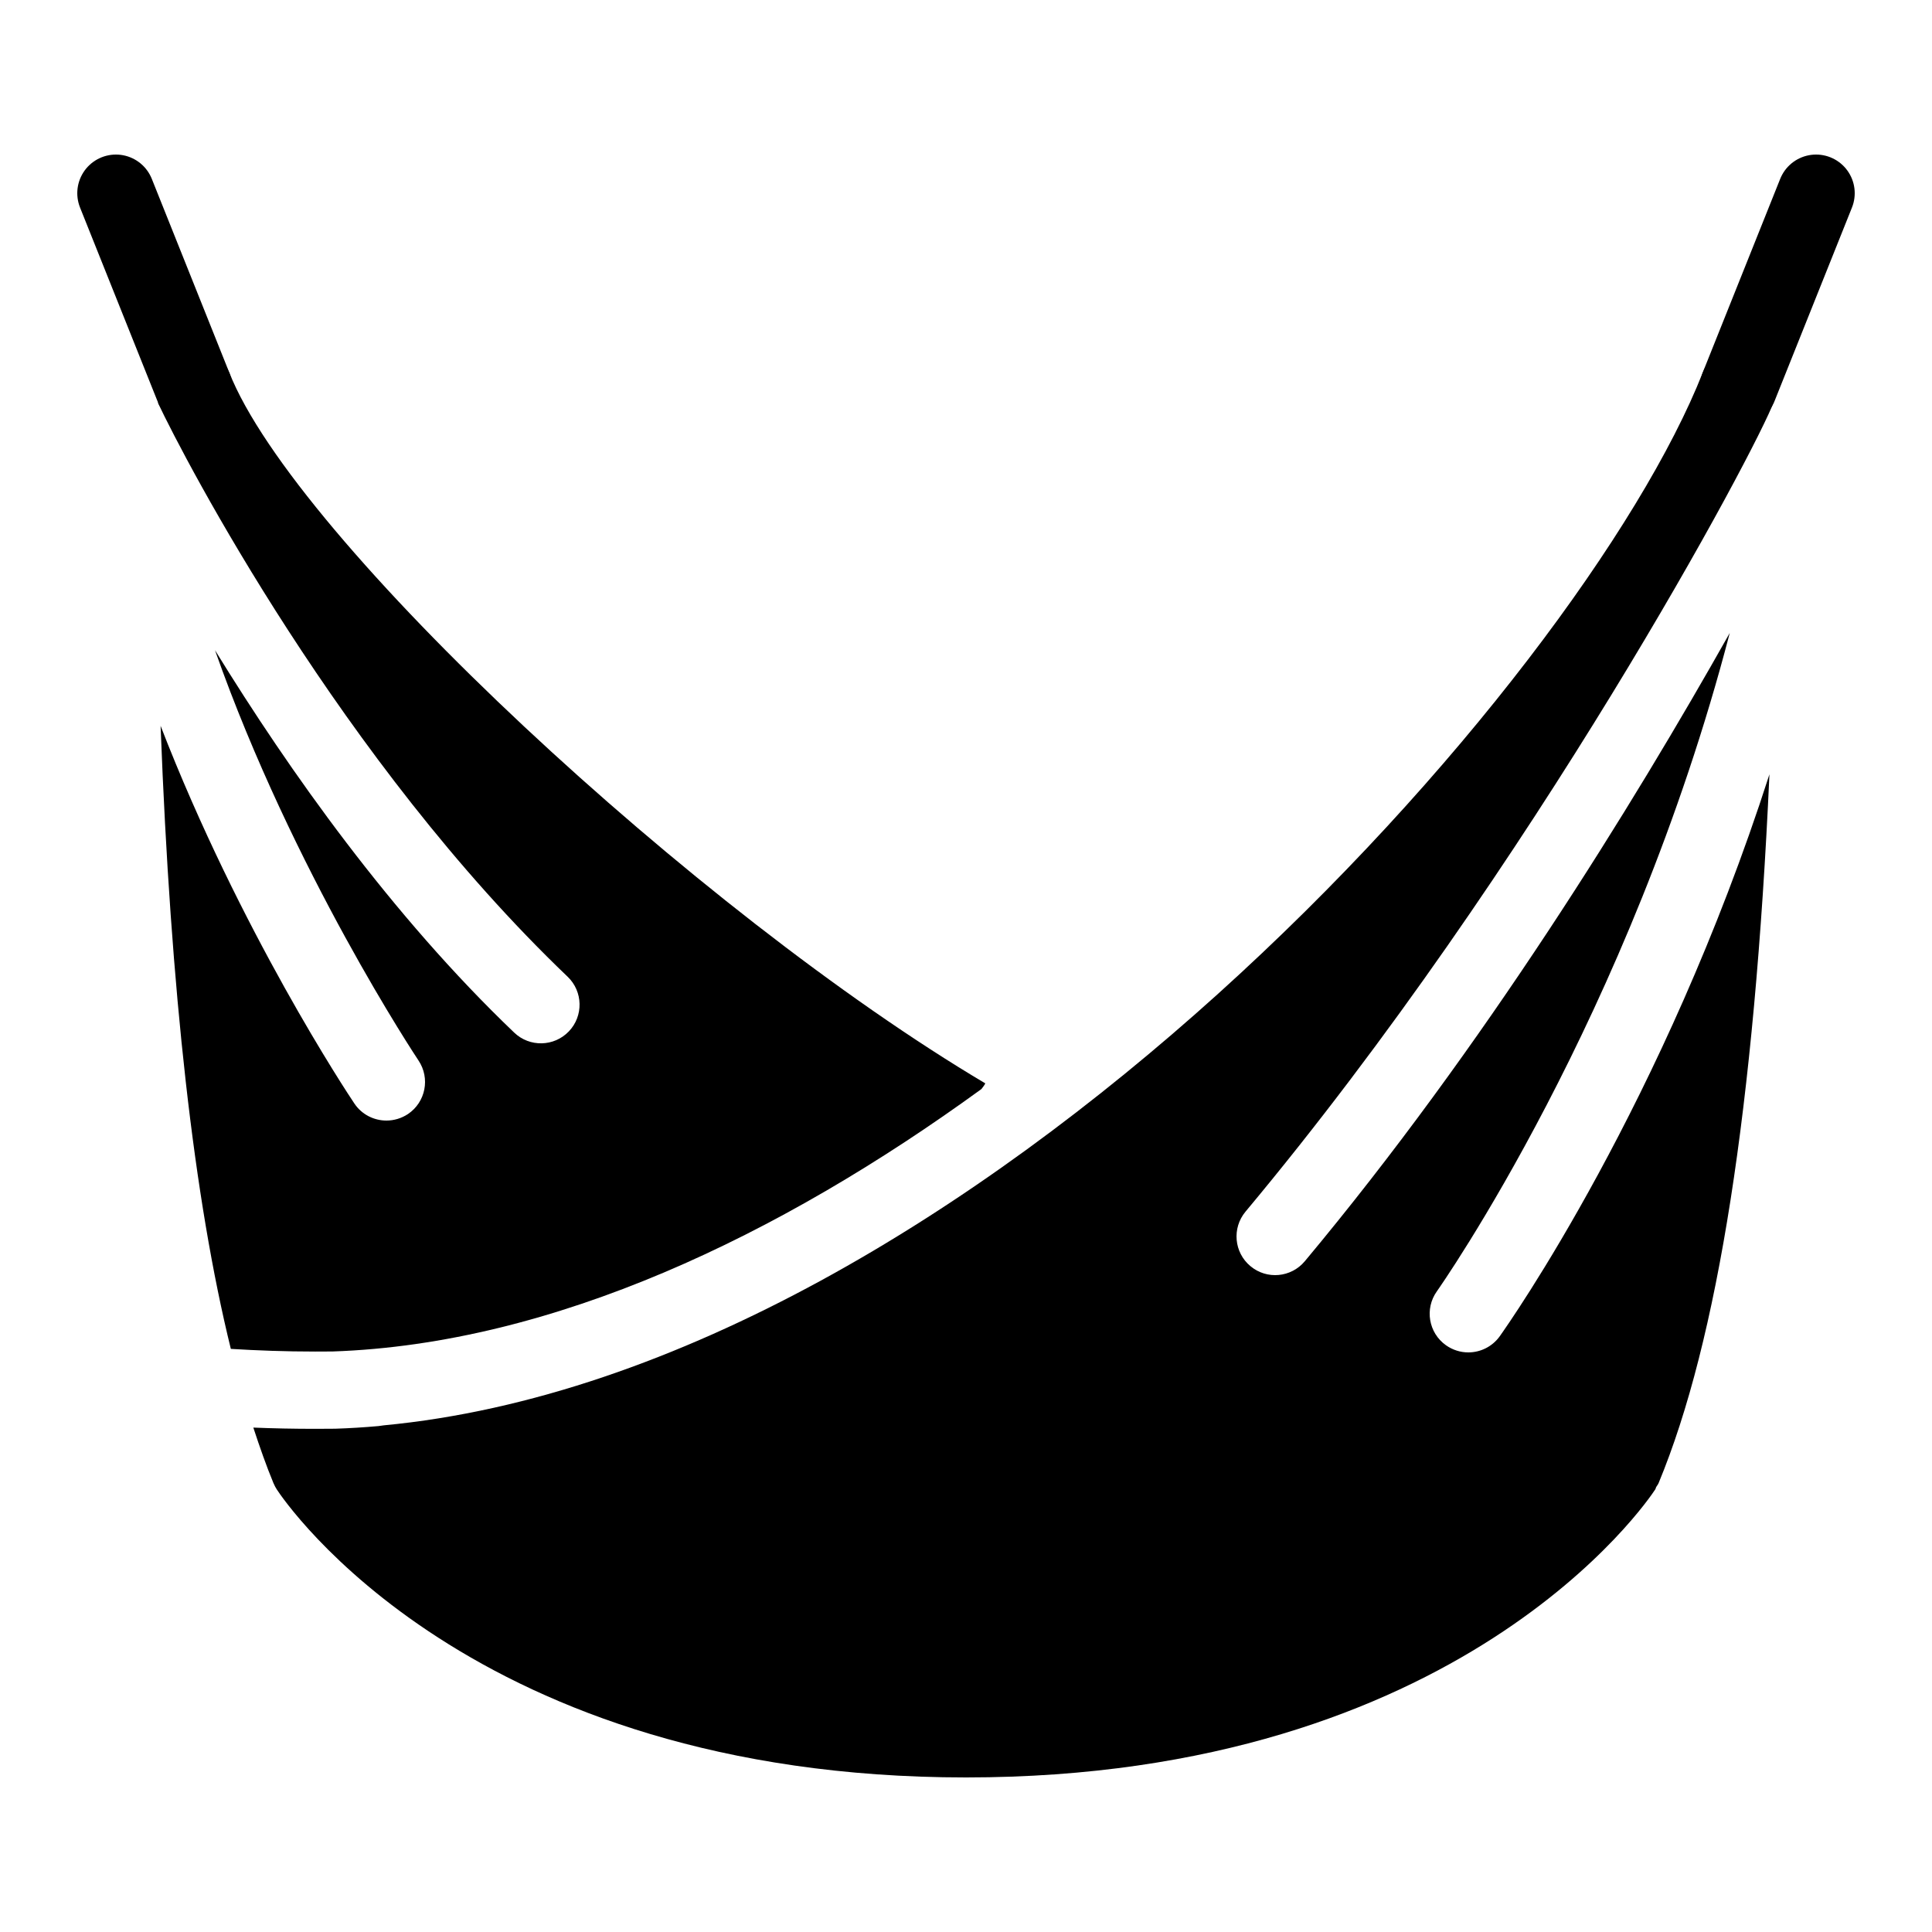 <?xml version="1.0" encoding="iso-8859-1"?><!-- Generator: Adobe Illustrator 19.2.1, SVG Export Plug-In . SVG Version: 6.00 Build 0)  --><svg xmlns="http://www.w3.org/2000/svg" xmlns:xlink="http://www.w3.org/1999/xlink" viewBox="0 0 50 50" width="50px" height="50px"><path d="M37.999,35c-0.2,0-0.403-0.061-0.579-0.186c-0.45-0.32-0.555-0.945-0.234-1.395c0.06-0.084,4.989-7.093,7.58-17.038c-2.508,4.454-6.362,10.708-10.998,16.26c-0.354,0.423-0.984,0.482-1.408,0.126c-0.424-0.354-0.48-0.984-0.127-1.409c7.469-8.945,13.226-19.734,13.684-20.984c-0.07-0.404-0.316-1.279-0.73-1.357c-0.467-0.088-0.941,0.169-1.117,0.617c-3.152,8.019-18.956,25.818-34.141,27.254c-0.046,0.005-0.093,0.015-0.138,0.019c-0.372,0.033-0.743,0.056-1.114,0.068c-0.174,0.002-0.348,0.003-0.518,0.003c-0.556,0-1.088-0.011-1.603-0.032c0.167,0.509,0.338,0.996,0.521,1.437c0.001,0.001,0.001,0.002,0.002,0.004c0.001,0.003,0.003,0.005,0.004,0.008c0.023,0.053,0.049,0.105,0.081,0.153C7.362,38.852,12.185,46,25,46s17.638-7.148,17.837-7.453c0.013-0.019,0.013-0.041,0.024-0.061c0.02-0.035,0.047-0.065,0.063-0.103c1.531-3.69,2.479-9.737,2.869-18.344c-2.741,8.525-6.752,14.223-6.978,14.541C38.619,34.854,38.312,35,37.999,35z"/><path d="M5.931,9.634C5.929,9.63,5.926,9.628,5.924,9.624C5.886,9.53,5.825,9.45,5.761,9.372C5.742,9.35,5.732,9.319,5.711,9.298C5.644,9.23,5.56,9.183,5.475,9.137c-0.028-0.016-0.05-0.041-0.08-0.054c-0.047-0.02-0.101-0.02-0.15-0.033c-0.077-0.02-0.153-0.046-0.233-0.047C5.008,9.002,5.004,9,5,9C4.935,9,4.879,9.025,4.818,9.037C4.756,9.048,4.694,9.046,4.634,9.069C4.63,9.071,4.627,9.074,4.623,9.076C4.54,9.11,4.472,9.166,4.402,9.219C4.368,9.245,4.326,9.261,4.297,9.29C4.251,9.335,4.224,9.395,4.188,9.448C4.152,9.501,4.107,9.547,4.082,9.606c-0.016,0.037-0.015,0.081-0.027,0.12c-0.011,0.039,0.048,0.673,0.038,0.712c0.709,1.498,4.746,9.245,10.598,14.84c0.398,0.381,0.413,1.015,0.031,1.414s-1.015,0.414-1.414,0.032c-3.176-3.036-5.82-6.768-7.744-9.897c2.021,5.734,5.222,10.551,5.266,10.617c0.308,0.459,0.186,1.08-0.273,1.388C10.386,28.945,10.192,29,10.001,29c-0.322,0-0.639-0.155-0.831-0.443c-0.176-0.262-2.956-4.459-5.014-9.773c0.263,6.907,0.865,12.252,1.818,16.125c0.688,0.042,1.41,0.069,2.184,0.069c0.163,0,0.33-0.001,0.451-0.002c5.701-0.194,11.565-2.992,16.791-6.792c0.036-0.05,0.085-0.107,0.099-0.147C18.072,23.635,7.629,13.953,5.931,9.634z"/><line style="fill:none;stroke:#000000;stroke-width:2;stroke-linecap:round;stroke-linejoin:round;stroke-miterlimit:10;" x1="3" y1="5" x2="5" y2="10"/><line style="fill:none;stroke:#000000;stroke-width:2;stroke-linecap:round;stroke-linejoin:round;stroke-miterlimit:10;" x1="45" y1="10" x2="47" y2="5"/></svg>
